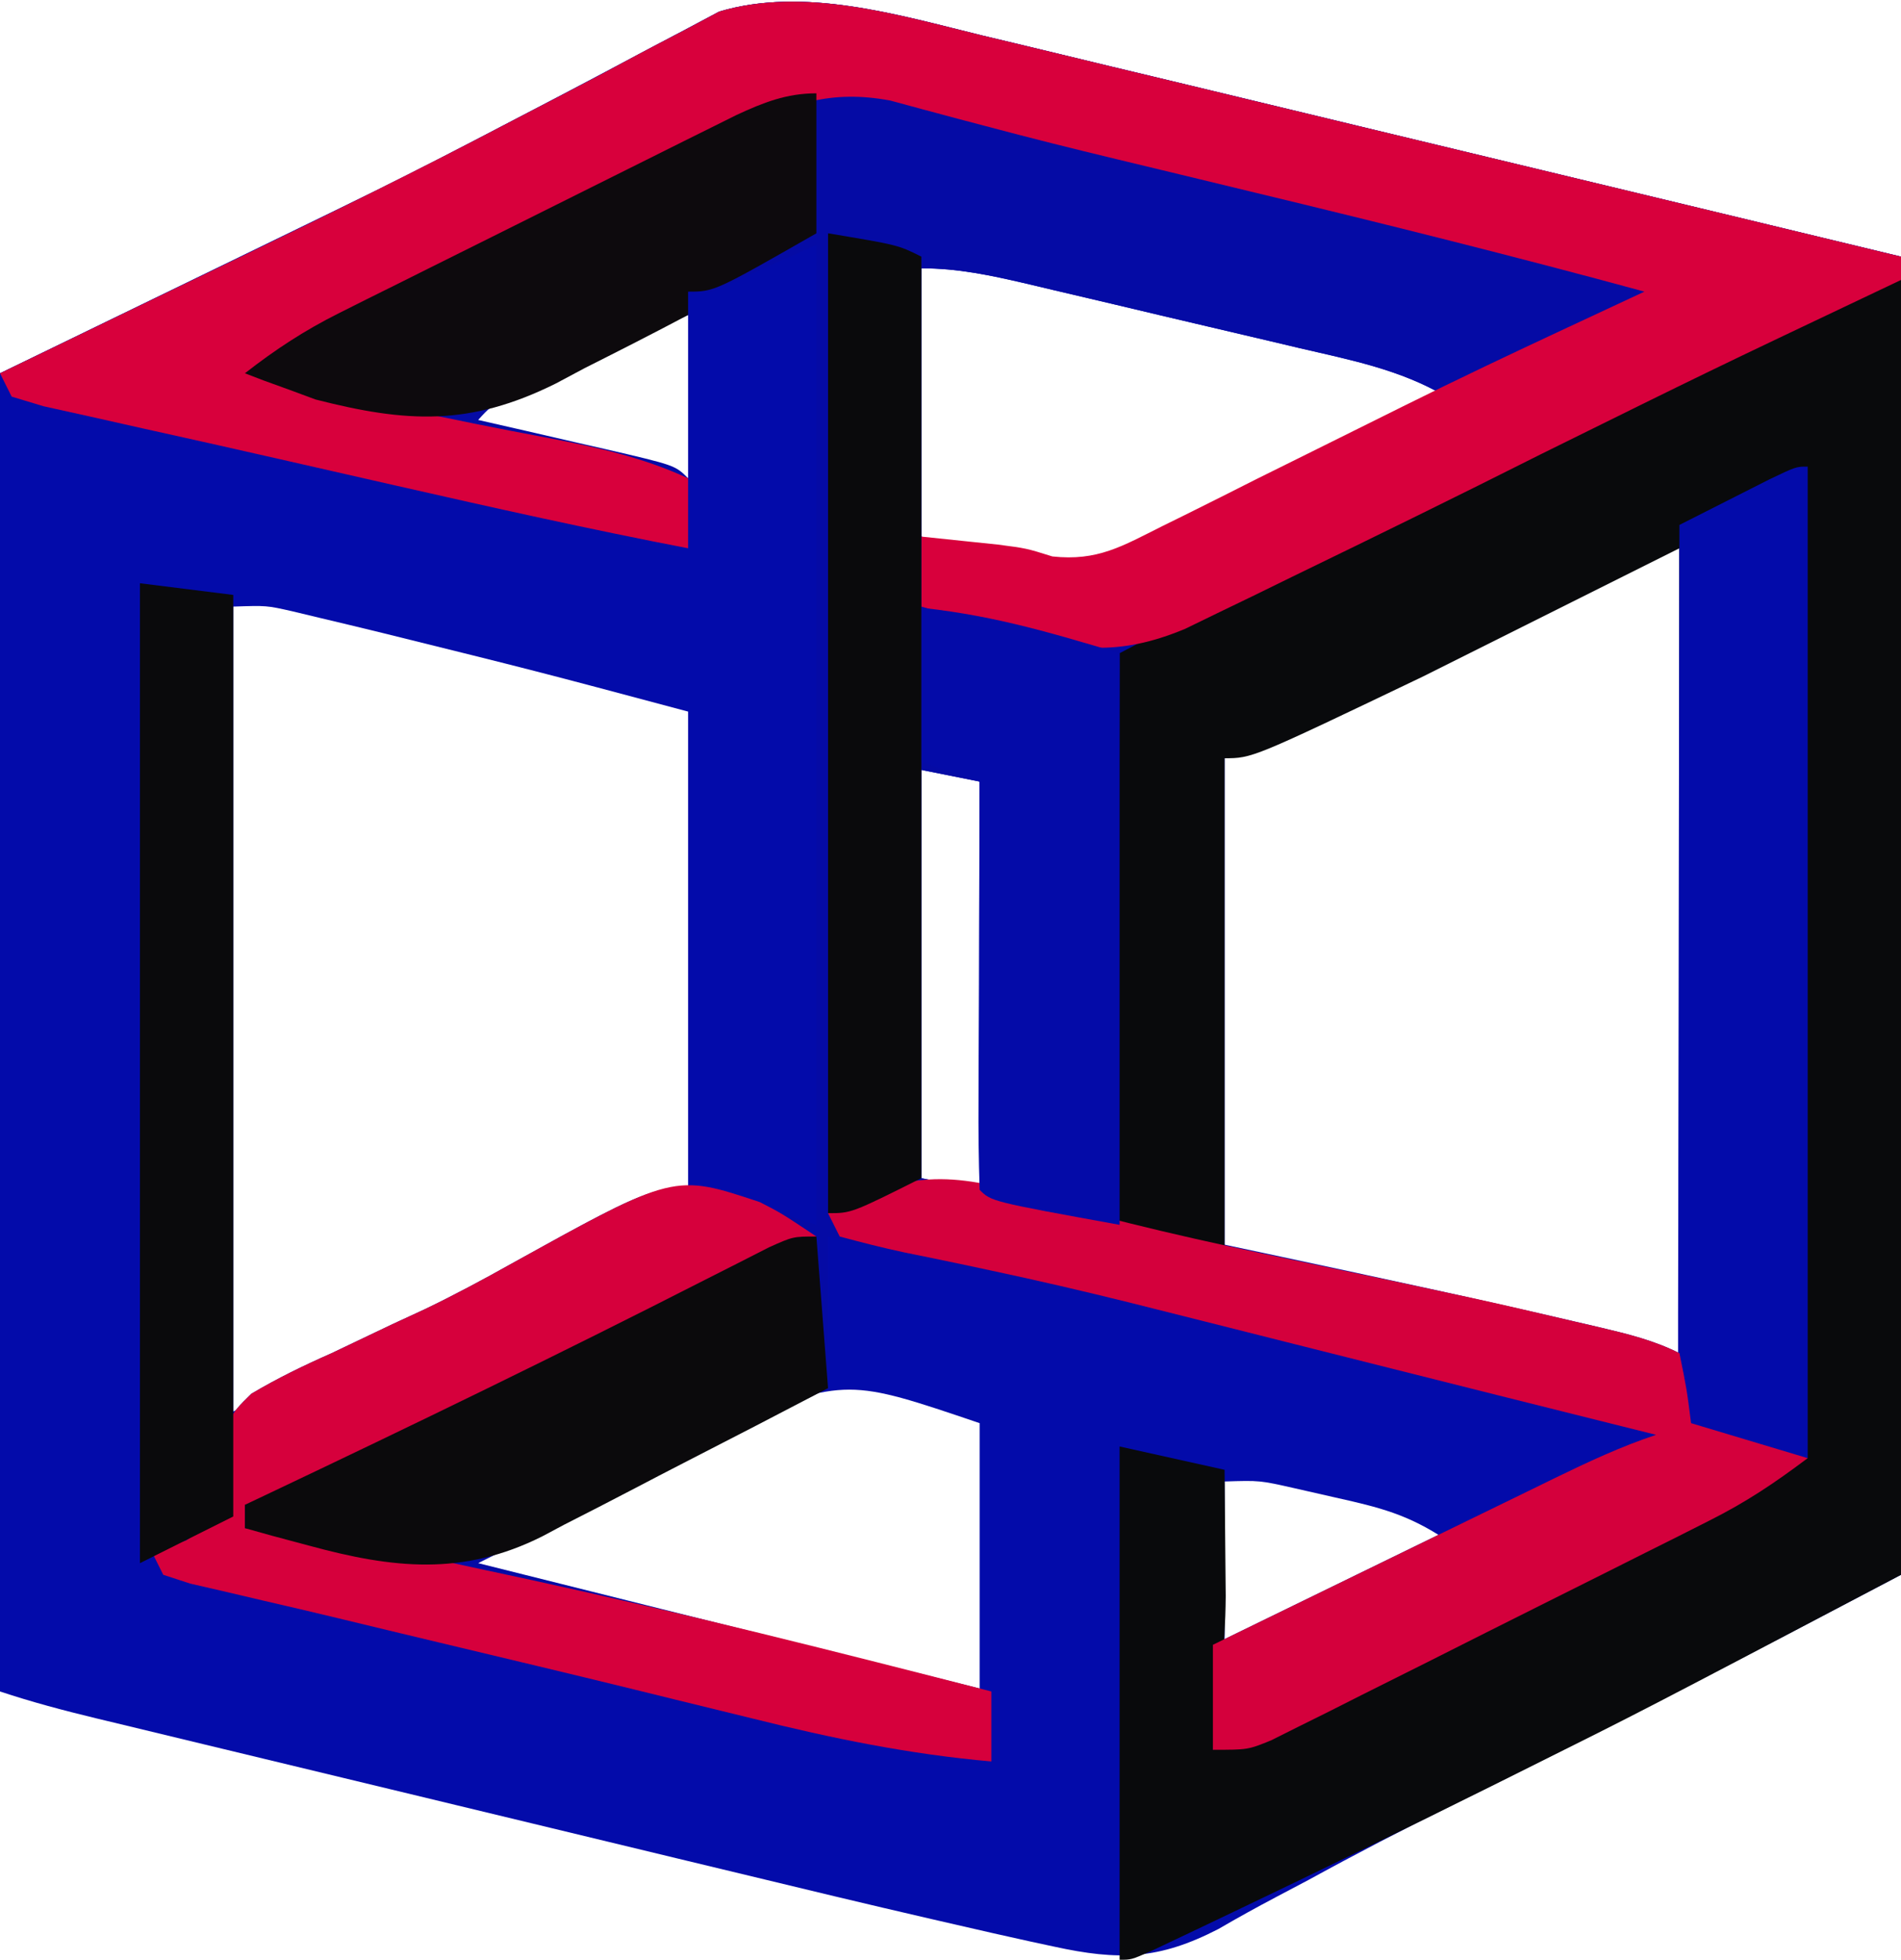 <?xml version="1.0" encoding="UTF-8"?>
<svg version="1.1" xmlns="http://www.w3.org/2000/svg" width="163" height="168">
<path d="M0 0 C0.873 0.208 1.747 0.417 2.647 0.631 C5.437 1.298 8.225 1.974 11.013 2.65 C12.75 3.067 14.487 3.483 16.225 3.898 C22.622 5.432 29.017 6.977 35.412 8.521 C49.725 11.966 64.039 15.41 78.787 18.959 C78.787 56.249 78.787 93.539 78.787 131.959 C65.991 138.693 53.211 145.359 40.244 151.74 C36.105 153.779 32.031 155.896 27.986 158.115 C27.074 158.596 26.161 159.078 25.222 159.574 C23.546 160.459 21.887 161.374 20.25 162.328 C15.156 164.95 11.719 165.05 6.13 163.824 C5.157 163.615 5.157 163.615 4.164 163.401 C2.034 162.936 -0.09 162.45 -2.213 161.959 C-2.929 161.795 -3.645 161.63 -4.382 161.461 C-9.882 160.193 -15.368 158.872 -20.854 157.545 C-22.597 157.125 -24.339 156.706 -26.082 156.287 C-29.699 155.416 -33.316 154.544 -36.933 153.67 C-41.569 152.549 -46.206 151.433 -50.843 150.317 C-54.426 149.455 -58.008 148.592 -61.59 147.728 C-63.302 147.316 -65.013 146.903 -66.724 146.491 C-69.103 145.919 -71.481 145.344 -73.859 144.769 C-74.563 144.599 -75.268 144.43 -75.993 144.256 C-78.778 143.581 -81.494 142.865 -84.213 141.959 C-84.213 104.669 -84.213 67.379 -84.213 28.959 C-72.663 23.349 -61.113 17.739 -49.213 11.959 C-35.853 5.005 -35.853 5.005 -22.547 -2.048 C-15.277 -4.215 -7.212 -1.767 0 0 Z M-5.213 19.959 C-5.213 27.549 -5.213 35.139 -5.213 42.959 C4.79 46.234 9.762 46.522 18.983 41.956 C21.058 40.879 23.109 39.765 25.162 38.646 C26.589 37.906 28.019 37.17 29.451 36.437 C32.919 34.652 36.359 32.82 39.787 30.959 C35.858 28.636 31.586 27.819 27.189 26.795 C26.358 26.598 25.528 26.401 24.672 26.198 C22.92 25.784 21.167 25.372 19.414 24.963 C16.729 24.335 14.046 23.698 11.363 23.06 C9.659 22.659 7.955 22.258 6.251 21.857 C5.448 21.667 4.645 21.476 3.818 21.28 C0.743 20.565 -2.046 19.959 -5.213 19.959 Z M-31.127 25.709 C-31.888 26.07 -32.649 26.431 -33.432 26.802 C-34.226 27.184 -35.02 27.566 -35.838 27.959 C-36.64 28.34 -37.442 28.722 -38.268 29.115 C-40.252 30.059 -42.233 31.008 -44.213 31.959 C-43.428 34.118 -43.428 34.118 -41.448 34.553 C-40.699 34.71 -39.95 34.867 -39.178 35.029 C-38.369 35.203 -37.56 35.377 -36.727 35.556 C-35.877 35.73 -35.027 35.904 -34.151 36.084 C-33.297 36.265 -32.443 36.447 -31.563 36.635 C-29.448 37.084 -27.331 37.522 -25.213 37.959 C-25.213 33.339 -25.213 28.719 -25.213 23.959 C-27.642 23.959 -28.938 24.663 -31.127 25.709 Z M49.498 47.896 C48.772 48.25 48.047 48.604 47.3 48.969 C44.585 50.294 41.873 51.627 39.162 52.959 C30.066 57.414 30.066 57.414 20.787 61.959 C20.787 75.819 20.787 89.679 20.787 103.959 C29.882 106.186 29.882 106.186 39.162 108.459 C41.075 108.929 42.989 109.398 44.96 109.883 C46.472 110.252 47.985 110.621 49.498 110.99 C50.286 111.184 51.075 111.379 51.887 111.579 C55.791 112.591 55.791 112.591 59.787 112.959 C59.787 90.189 59.787 67.419 59.787 43.959 C56.091 43.959 52.769 46.284 49.498 47.896 Z M-64.213 48.959 C-64.213 71.729 -64.213 94.499 -64.213 117.959 C-49.054 110.804 -49.054 110.804 -34.026 103.396 C-31.118 101.932 -28.21 100.467 -25.213 98.959 C-25.213 85.429 -25.213 71.899 -25.213 57.959 C-38.311 54.464 -38.311 54.464 -51.463 51.209 C-52.372 50.988 -53.281 50.768 -54.217 50.541 C-55.087 50.333 -55.958 50.126 -56.854 49.912 C-57.623 49.728 -58.391 49.544 -59.183 49.354 C-61.359 48.863 -61.359 48.863 -64.213 48.959 Z M-5.213 62.959 C-5.213 74.509 -5.213 86.059 -5.213 97.959 C-3.563 98.289 -1.913 98.619 -0.213 98.959 C-0.213 87.409 -0.213 75.859 -0.213 63.959 C-1.863 63.629 -3.513 63.299 -5.213 62.959 Z M-21.889 118.951 C-22.5 119.257 -23.11 119.563 -23.74 119.878 C-25.021 120.523 -26.299 121.174 -27.574 121.83 C-29.531 122.836 -31.497 123.823 -33.465 124.806 C-39.757 127.396 -39.757 127.396 -44.213 131.959 C-38.269 133.386 -32.324 134.81 -26.379 136.231 C-24.355 136.715 -22.332 137.2 -20.309 137.686 C-17.405 138.383 -14.501 139.078 -11.596 139.771 C-10.234 140.099 -10.234 140.099 -8.844 140.434 C-7.582 140.734 -7.582 140.734 -6.296 141.041 C-5.554 141.218 -4.813 141.396 -4.048 141.579 C-2.199 142.026 -2.199 142.026 -0.213 141.959 C-0.213 134.369 -0.213 126.779 -0.213 118.959 C-11.5 115.129 -11.5 115.129 -21.889 118.951 Z M20.787 123.959 C20.787 128.579 20.787 133.199 20.787 137.959 C27.057 134.989 33.327 132.019 39.787 128.959 C36.525 126.784 34.092 126.182 30.287 125.334 C29.142 125.073 27.997 124.813 26.818 124.545 C23.81 123.864 23.81 123.864 20.787 123.959 Z " fill="#030BAA" transform="translate(84.213,3.041)"/>
<path d="M0 0 C0.86 0.205 1.72 0.41 2.605 0.621 C5.41 1.291 8.211 1.971 11.013 2.65 C12.972 3.12 14.93 3.59 16.889 4.058 C22.016 5.287 27.142 6.524 32.267 7.762 C37.508 9.027 42.751 10.285 47.994 11.543 C58.26 14.007 68.524 16.48 78.787 18.959 C78.787 19.619 78.787 20.279 78.787 20.959 C77.867 21.396 77.867 21.396 76.929 21.842 C62.364 28.753 62.364 28.753 47.912 35.896 C37.707 41.053 27.372 45.943 17.055 50.871 C15.627 51.556 14.203 52.25 12.787 52.959 C12.787 69.129 12.787 85.299 12.787 101.959 C19.191 103.32 19.191 103.32 25.724 104.709 C34.133 106.506 42.539 108.311 50.912 110.271 C51.938 110.51 51.938 110.51 52.986 110.753 C55.384 111.322 57.574 111.852 59.787 112.959 C60.412 116.021 60.412 116.021 60.787 118.959 C64.087 119.949 67.387 120.939 70.787 121.959 C67.877 124.141 65.518 125.721 62.341 127.319 C61.47 127.759 60.599 128.199 59.702 128.653 C58.769 129.119 57.837 129.584 56.876 130.064 C55.913 130.548 54.949 131.032 53.956 131.531 C51.922 132.551 49.887 133.569 47.851 134.584 C44.729 136.144 41.612 137.714 38.496 139.285 C36.519 140.274 34.542 141.263 32.564 142.252 C31.63 142.724 30.695 143.195 29.732 143.681 C28.865 144.112 27.997 144.543 27.103 144.987 C25.958 145.559 25.958 145.559 24.791 146.144 C22.787 146.959 22.787 146.959 19.787 146.959 C19.787 143.989 19.787 141.019 19.787 137.959 C24.715 135.554 29.645 133.151 34.575 130.75 C36.253 129.933 37.93 129.116 39.607 128.297 C42.016 127.122 44.427 125.948 46.837 124.775 C47.588 124.408 48.338 124.042 49.11 123.664 C51.977 122.272 54.76 120.968 57.787 119.959 C56.838 119.722 55.89 119.486 54.913 119.242 C48.344 117.602 41.776 115.958 35.213 114.296 C11.106 108.166 11.106 108.166 -13.213 102.959 C-13.213 107.249 -13.213 111.539 -13.213 115.959 C-23.113 120.909 -33.013 125.859 -43.213 130.959 C-28.693 134.589 -14.173 138.219 0.787 141.959 C0.787 143.939 0.787 145.919 0.787 147.959 C-6.249 147.341 -12.867 145.98 -19.713 144.271 C-21.926 143.729 -24.138 143.188 -26.35 142.646 C-27.48 142.368 -28.61 142.089 -29.773 141.802 C-35.352 140.434 -40.939 139.105 -46.526 137.771 C-49.447 137.073 -52.368 136.374 -55.286 135.664 C-57.379 135.16 -59.476 134.669 -61.574 134.187 C-62.666 133.93 -63.757 133.673 -64.881 133.408 C-65.878 133.178 -66.875 132.948 -67.902 132.711 C-68.664 132.463 -69.427 132.215 -70.213 131.959 C-70.543 131.299 -70.873 130.639 -71.213 129.959 C-70.244 129.649 -69.275 129.34 -68.276 129.021 C-67.265 128.341 -66.255 127.66 -65.213 126.959 C-64.941 124.914 -64.941 124.914 -65.049 122.642 C-64.701 118.436 -64.701 118.436 -62.652 116.432 C-60.412 115.102 -58.158 114.012 -55.776 112.959 C-54.039 112.131 -52.302 111.303 -50.565 110.474 C-49.231 109.859 -49.231 109.859 -47.871 109.23 C-45.287 107.994 -42.797 106.657 -40.299 105.256 C-27.442 98.136 -27.442 98.136 -21.276 99.334 C-19.061 100.107 -19.061 100.107 -17.213 100.959 C-15.728 101.454 -15.728 101.454 -14.213 101.959 C-14.213 74.239 -14.213 46.519 -14.213 17.959 C-17.183 19.279 -20.153 20.599 -23.213 21.959 C-23.873 21.959 -24.533 21.959 -25.213 21.959 C-25.213 22.619 -25.213 23.279 -25.213 23.959 C-25.723 24.196 -26.233 24.433 -26.758 24.677 C-29.057 25.748 -31.354 26.822 -33.651 27.896 C-34.453 28.269 -35.256 28.643 -36.083 29.027 C-36.846 29.385 -37.61 29.743 -38.397 30.111 C-39.104 30.441 -39.811 30.771 -40.539 31.111 C-42.202 31.844 -42.202 31.844 -43.213 32.959 C-41.998 33.236 -40.782 33.513 -39.53 33.799 C-37.945 34.164 -36.36 34.53 -34.776 34.896 C-33.572 35.17 -33.572 35.17 -32.344 35.449 C-26.327 36.845 -26.327 36.845 -25.213 37.959 C-25.173 39.958 -25.171 41.959 -25.213 43.959 C-33.608 42.344 -41.941 40.478 -50.276 38.584 C-50.958 38.429 -51.64 38.274 -52.342 38.114 C-55.082 37.491 -57.822 36.868 -60.562 36.243 C-64.366 35.376 -68.173 34.522 -71.983 33.681 C-73.518 33.337 -75.053 32.992 -76.588 32.646 C-77.875 32.361 -79.161 32.076 -80.487 31.783 C-81.387 31.511 -82.286 31.239 -83.213 30.959 C-83.543 30.299 -83.873 29.639 -84.213 28.959 C-83.31 28.522 -82.407 28.086 -81.477 27.636 C-77.972 25.942 -74.469 24.245 -70.967 22.548 C-68.585 21.395 -66.202 20.245 -63.819 19.096 C-56.009 15.32 -48.241 11.49 -40.561 7.455 C-39.211 6.753 -37.861 6.051 -36.511 5.35 C-34.597 4.355 -32.689 3.354 -30.794 2.325 C-29.048 1.377 -27.285 0.46 -25.522 -0.455 C-24.54 -0.981 -23.559 -1.506 -22.547 -2.048 C-15.277 -4.214 -7.212 -1.767 0 0 Z M-5.213 19.959 C-5.213 27.549 -5.213 35.139 -5.213 42.959 C4.79 46.234 9.762 46.522 18.983 41.956 C21.058 40.879 23.109 39.765 25.162 38.646 C26.589 37.906 28.019 37.17 29.451 36.437 C32.919 34.652 36.359 32.82 39.787 30.959 C35.858 28.636 31.586 27.819 27.189 26.795 C26.358 26.598 25.528 26.401 24.672 26.198 C22.92 25.784 21.167 25.372 19.414 24.963 C16.729 24.335 14.046 23.698 11.363 23.06 C9.659 22.659 7.955 22.258 6.251 21.857 C5.448 21.667 4.645 21.476 3.818 21.28 C0.743 20.565 -2.046 19.959 -5.213 19.959 Z M-5.213 62.959 C-5.213 74.509 -5.213 86.059 -5.213 97.959 C-3.563 98.289 -1.913 98.619 -0.213 98.959 C-0.213 87.409 -0.213 75.859 -0.213 63.959 C-1.863 63.629 -3.513 63.299 -5.213 62.959 Z " fill="#050BA5" transform="translate(84.213,3.041)"/>
<path d="M0 0 C0 36.63 0 73.26 0 111 C-22.219 122.694 -22.219 122.694 -31.875 127.5 C-32.957 128.04 -34.039 128.579 -35.154 129.135 C-42.429 132.752 -49.731 136.311 -57.062 139.812 C-57.955 140.239 -58.848 140.666 -59.767 141.105 C-60.577 141.49 -61.388 141.874 -62.223 142.27 C-62.932 142.606 -63.641 142.942 -64.371 143.288 C-66 144 -66 144 -67 144 C-67 129.48 -67 114.96 -67 100 C-64.03 100.66 -61.06 101.32 -58 102 C-57.973 104.312 -57.953 106.625 -57.938 108.938 C-57.926 110.225 -57.914 111.513 -57.902 112.84 C-57.936 117.265 -58.436 121.614 -59 126 C-42.552 118.221 -26.248 110.188 -10 102 C-12.97 100.68 -15.94 99.36 -19 98 C-19 73.25 -19 48.5 -19 23 C-26.26 26.63 -33.52 30.26 -41 34 C-55.627 41 -55.627 41 -58 41 C-58 54.86 -58 68.72 -58 83 C-66 82 -66 82 -67 81 C-67.093 79.465 -67.117 77.926 -67.114 76.388 C-67.113 75.407 -67.113 74.427 -67.113 73.416 C-67.108 72.349 -67.103 71.283 -67.098 70.184 C-67.096 69.097 -67.095 68.011 -67.093 66.892 C-67.088 63.407 -67.075 59.922 -67.062 56.438 C-67.057 54.081 -67.053 51.725 -67.049 49.369 C-67.038 43.579 -67.021 37.79 -67 32 C-55.869 26.071 -44.701 20.293 -33.312 14.875 C-24.647 10.734 -15.989 6.586 -7.478 2.132 C-4.743 0.729 -3.13 0 0 0 Z " fill="#090A0C" transform="translate(163,24)"/>
<path d="M0 0 C0.86 0.205 1.72 0.41 2.605 0.621 C5.41 1.291 8.211 1.971 11.013 2.65 C12.972 3.12 14.93 3.59 16.889 4.058 C22.016 5.287 27.142 6.524 32.267 7.762 C37.508 9.027 42.751 10.285 47.994 11.543 C58.26 14.007 68.524 16.48 78.787 18.959 C78.787 19.619 78.787 20.279 78.787 20.959 C77.867 21.396 77.867 21.396 76.929 21.842 C62.364 28.754 62.364 28.754 47.912 35.896 C40.838 39.458 33.726 42.941 26.599 46.396 C25.511 46.929 24.422 47.462 23.301 48.011 C22.271 48.508 21.242 49.005 20.181 49.517 C19.262 49.964 18.342 50.41 17.395 50.871 C11.686 53.252 7.805 52.745 1.974 51.021 C1.281 50.826 0.588 50.631 -0.125 50.429 C-1.824 49.949 -3.519 49.455 -5.213 48.959 C-5.213 46.979 -5.213 44.999 -5.213 42.959 C-3.817 43.102 -2.421 43.248 -1.026 43.396 C-0.249 43.477 0.529 43.559 1.33 43.642 C3.787 43.959 3.787 43.959 6.023 44.66 C9.889 45.078 11.999 43.788 15.458 42.056 C16.094 41.743 16.73 41.43 17.386 41.107 C19.442 40.091 21.489 39.056 23.537 38.021 C24.94 37.324 26.343 36.629 27.748 35.935 C30.508 34.571 33.265 33.2 36.02 31.826 C40.721 29.487 45.464 27.238 50.224 25.021 C51.402 24.471 52.58 23.922 53.794 23.355 C54.781 22.894 55.769 22.434 56.787 21.959 C45.684 18.936 34.535 16.154 23.349 13.459 C20.984 12.888 18.62 12.316 16.256 11.743 C14.706 11.369 13.155 10.995 11.604 10.623 C7.804 9.708 4.016 8.763 0.239 7.752 C-0.485 7.561 -1.21 7.37 -1.957 7.173 C-3.932 6.649 -5.905 6.114 -7.878 5.578 C-13.012 4.625 -16.354 5.849 -20.959 8.076 C-21.869 8.513 -22.779 8.95 -23.717 9.401 C-25.169 10.11 -25.169 10.11 -26.651 10.834 C-27.653 11.318 -28.654 11.803 -29.687 12.302 C-37.008 15.854 -44.304 19.457 -51.588 23.084 C-52.539 23.557 -53.49 24.03 -54.469 24.517 C-55.341 24.954 -56.213 25.391 -57.112 25.842 C-57.882 26.227 -58.652 26.613 -59.445 27.01 C-61.185 27.834 -61.185 27.834 -62.213 28.959 C-53.925 31.183 -45.59 32.93 -37.158 34.512 C-32.973 35.317 -29.11 36.159 -25.213 37.959 C-25.213 39.939 -25.213 41.919 -25.213 43.959 C-33.608 42.344 -41.941 40.478 -50.276 38.584 C-50.958 38.429 -51.64 38.274 -52.342 38.114 C-55.082 37.491 -57.822 36.868 -60.562 36.243 C-64.366 35.376 -68.173 34.522 -71.983 33.681 C-73.518 33.337 -75.053 32.992 -76.588 32.646 C-77.875 32.361 -79.161 32.076 -80.487 31.783 C-81.387 31.511 -82.286 31.239 -83.213 30.959 C-83.543 30.299 -83.873 29.639 -84.213 28.959 C-83.31 28.522 -82.407 28.086 -81.477 27.636 C-77.972 25.942 -74.469 24.245 -70.967 22.548 C-68.585 21.395 -66.202 20.245 -63.819 19.096 C-56.009 15.32 -48.241 11.49 -40.561 7.455 C-39.211 6.753 -37.861 6.051 -36.511 5.35 C-34.597 4.355 -32.689 3.354 -30.794 2.325 C-29.048 1.377 -27.285 0.46 -25.522 -0.455 C-24.54 -0.981 -23.559 -1.506 -22.547 -2.048 C-15.277 -4.214 -7.212 -1.767 0 0 Z " fill="#D8003C" transform="translate(84.213,3.041)"/>
<path d="M0 0 C0 28.05 0 56.1 0 85 C-10 83 -10 83 -11 82 C-11.095 79.597 -11.126 77.222 -11.114 74.818 C-11.114 74.067 -11.114 73.316 -11.114 72.542 C-11.113 70.047 -11.105 67.553 -11.098 65.059 C-11.096 63.334 -11.094 61.609 -11.093 59.884 C-11.09 55.335 -11.08 50.786 -11.069 46.237 C-11.058 41.599 -11.054 36.961 -11.049 32.322 C-11.038 23.215 -11.021 14.107 -11 5 C-9.355 4.164 -7.709 3.331 -6.062 2.5 C-4.688 1.804 -4.688 1.804 -3.285 1.094 C-1 0 -1 0 0 0 Z " fill="#030BAA" transform="translate(155,40)"/>
<path d="M0 0 C7.318 2.193 14.713 3.803 22.188 5.375 C38.558 8.823 38.558 8.823 46.5 10.688 C47.186 10.847 47.871 11.006 48.577 11.17 C50.975 11.739 53.163 12.269 55.375 13.375 C56 16.438 56 16.438 56.375 19.375 C59.675 20.365 62.975 21.355 66.375 22.375 C63.465 24.557 61.107 26.137 57.929 27.735 C57.059 28.175 56.188 28.616 55.29 29.069 C54.358 29.535 53.425 30.001 52.465 30.48 C51.501 30.965 50.537 31.449 49.544 31.947 C47.51 32.967 45.475 33.985 43.439 35.001 C40.317 36.56 37.2 38.13 34.084 39.701 C32.107 40.691 30.13 41.68 28.152 42.668 C26.751 43.376 26.751 43.376 25.321 44.098 C24.453 44.528 23.585 44.959 22.691 45.403 C21.928 45.785 21.165 46.167 20.379 46.56 C18.375 47.375 18.375 47.375 15.375 47.375 C15.375 44.405 15.375 41.435 15.375 38.375 C20.303 35.97 25.233 33.567 30.164 31.167 C31.841 30.35 33.518 29.532 35.195 28.714 C37.604 27.538 40.015 26.364 42.426 25.191 C43.551 24.641 43.551 24.641 44.699 24.08 C47.565 22.688 50.348 21.384 53.375 20.375 C52.427 20.138 51.48 19.902 50.503 19.658 C43.926 18.016 37.35 16.37 30.777 14.713 C27.777 13.956 24.777 13.202 21.776 12.448 C20.262 12.067 18.748 11.685 17.235 11.302 C14.972 10.73 12.709 10.161 10.445 9.594 C9.709 9.409 8.973 9.224 8.214 9.033 C4.245 8.047 0.269 7.124 -3.731 6.273 C-4.562 6.096 -5.393 5.918 -6.249 5.735 C-7.851 5.397 -9.454 5.066 -11.059 4.744 C-12.929 4.35 -14.78 3.87 -16.625 3.375 C-16.955 2.715 -17.285 2.055 -17.625 1.375 C-11.265 -2.26 -6.86 -2.226 0 0 Z " fill="#D4003C" transform="translate(88.625,102.625)"/>
<path d="M0 0 C1.848 0.949 1.848 0.949 4.848 2.949 C-1.644 6.233 -8.141 9.508 -14.641 12.776 C-16.853 13.889 -19.063 15.005 -21.273 16.123 C-24.445 17.727 -27.62 19.323 -30.797 20.918 C-31.788 21.421 -32.778 21.924 -33.799 22.443 C-34.72 22.903 -35.64 23.363 -36.589 23.838 C-37.4 24.246 -38.21 24.655 -39.045 25.076 C-41.152 25.949 -41.152 25.949 -44.152 25.949 C-44.152 26.609 -44.152 27.269 -44.152 27.949 C-43.095 28.06 -42.038 28.171 -40.949 28.285 C-35.03 29.03 -29.23 30.315 -23.402 31.574 C-22.195 31.833 -20.989 32.093 -19.745 32.36 C-6.471 35.252 6.692 38.562 19.848 41.949 C19.848 43.929 19.848 45.909 19.848 47.949 C12.812 47.331 6.194 45.97 -0.652 44.262 C-2.865 43.72 -5.077 43.178 -7.289 42.637 C-8.419 42.358 -9.548 42.08 -10.712 41.793 C-16.291 40.425 -21.878 39.095 -27.465 37.762 C-30.386 37.064 -33.307 36.364 -36.225 35.655 C-38.318 35.15 -40.415 34.659 -42.513 34.177 C-43.605 33.92 -44.696 33.663 -45.82 33.398 C-46.817 33.169 -47.814 32.939 -48.841 32.702 C-49.603 32.454 -50.366 32.205 -51.152 31.949 C-51.482 31.289 -51.812 30.629 -52.152 29.949 C-50.698 29.485 -50.698 29.485 -49.215 29.012 C-48.204 28.331 -47.194 27.65 -46.152 26.949 C-45.88 24.904 -45.88 24.904 -45.988 22.633 C-45.64 18.426 -45.64 18.426 -43.591 16.422 C-41.351 15.092 -39.097 14.002 -36.715 12.949 C-34.978 12.121 -33.241 11.293 -31.504 10.465 C-30.615 10.054 -29.726 9.644 -28.81 9.221 C-26.226 7.984 -23.736 6.647 -21.238 5.246 C-7.345 -2.448 -7.345 -2.448 0 0 Z " fill="#D6003C" transform="translate(65.152,103.051)"/>
<path d="M0 0 C6.547 0.606 11.464 2.039 18 4 C18 20.17 18 36.34 18 53 C7 51 7 51 6 50 C5.911 47.406 5.885 44.84 5.902 42.246 C5.904 41.471 5.905 40.695 5.907 39.896 C5.912 37.41 5.925 34.924 5.938 32.438 C5.943 30.756 5.947 29.074 5.951 27.393 C5.962 23.262 5.979 19.131 6 15 C4.02 14.34 2.04 13.68 0 13 C0 8.71 0 4.42 0 0 Z " fill="#040BA8" transform="translate(78,52)"/>
<path d="M0 0 C2.64 0.33 5.28 0.66 8 1 C8 27.07 8 53.14 8 80 C5.36 81.32 2.72 82.64 0 84 C0 56.28 0 28.56 0 0 Z " fill="#0A0A0C" transform="translate(12,50)"/>
<path d="M0 0 C6 1 6 1 8 2 C8 28.07 8 54.14 8 81 C2 84 2 84 0 84 C0 56.28 0 28.56 0 0 Z " fill="#0A0A0C" transform="translate(71,20)"/>
<path d="M0 0 C0 3.96 0 7.92 0 12 C-8.75 17 -8.75 17 -11 17 C-11 17.66 -11 18.32 -11 19 C-13.939 20.561 -16.903 22.065 -19.875 23.562 C-21.109 24.219 -21.109 24.219 -22.367 24.889 C-29.732 28.542 -35.117 28.25 -42.945 26.246 C-43.665 25.979 -44.384 25.712 -45.125 25.438 C-45.87 25.168 -46.615 24.899 -47.383 24.621 C-47.916 24.416 -48.45 24.211 -49 24 C-46.407 21.972 -43.865 20.308 -40.922 18.839 C-40.131 18.442 -39.34 18.045 -38.525 17.636 C-37.68 17.218 -36.835 16.799 -35.965 16.367 C-35.09 15.93 -34.215 15.493 -33.313 15.042 C-31.467 14.121 -29.621 13.201 -27.773 12.284 C-24.942 10.877 -22.114 9.465 -19.287 8.051 C-17.492 7.156 -15.697 6.261 -13.902 5.367 C-13.055 4.944 -12.209 4.521 -11.336 4.086 C-10.548 3.695 -9.761 3.304 -8.949 2.902 C-8.257 2.558 -7.565 2.214 -6.852 1.859 C-4.545 0.789 -2.565 0 0 0 Z " fill="#0D0A0D" transform="translate(70,8)"/>
<path d="M0 0 C0.495 6.435 0.495 6.435 1 13 C-3.115 15.157 -7.241 17.292 -11.378 19.409 C-12.781 20.13 -14.182 20.858 -15.579 21.591 C-17.597 22.649 -19.625 23.686 -21.656 24.719 C-22.271 25.047 -22.886 25.375 -23.52 25.713 C-30.314 29.114 -36.293 28.465 -43.5 26.5 C-44.542 26.222 -45.583 25.943 -46.656 25.656 C-47.43 25.44 -48.203 25.223 -49 25 C-49 24.34 -49 23.68 -49 23 C-48.429 22.73 -47.858 22.459 -47.27 22.181 C-34.614 16.18 -22.023 10.073 -9.545 3.71 C-8.585 3.224 -7.626 2.739 -6.637 2.238 C-5.788 1.806 -4.94 1.373 -4.065 0.927 C-2 0 -2 0 0 0 Z " fill="#0B0A0C" transform="translate(70,106)"/>
</svg>
